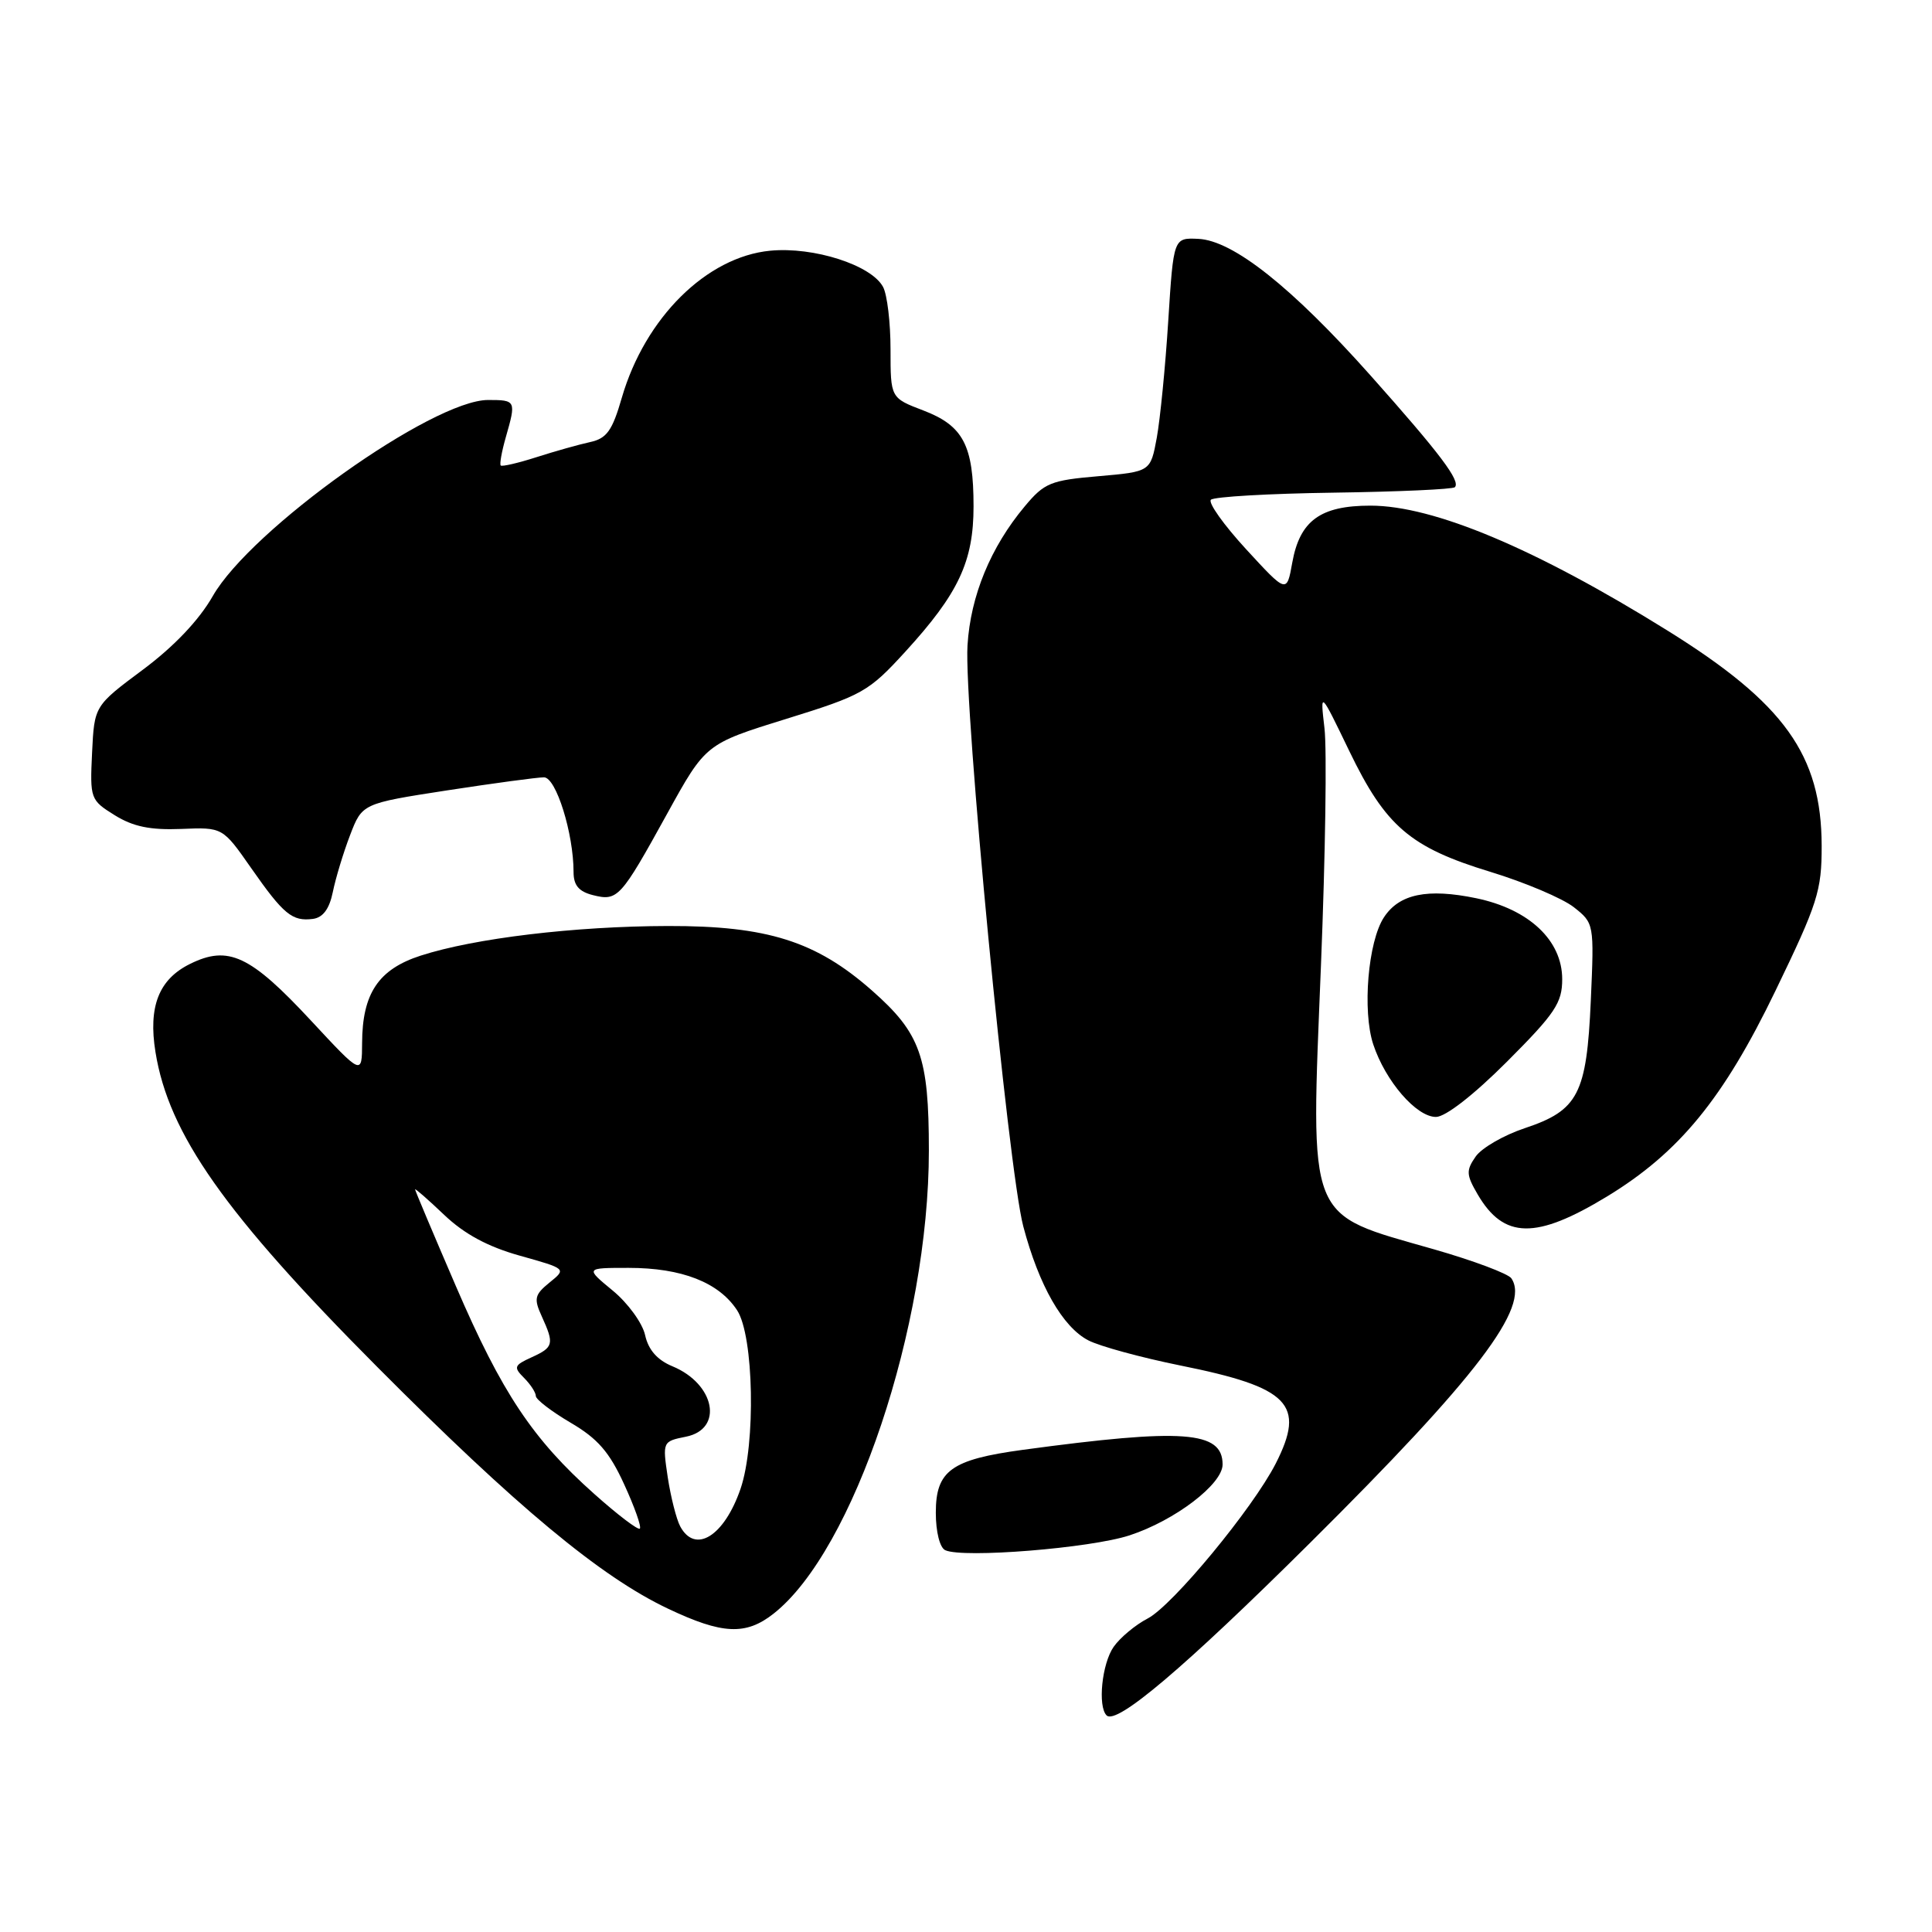 <?xml version="1.0" encoding="UTF-8" standalone="no"?>
<!DOCTYPE svg PUBLIC "-//W3C//DTD SVG 1.1//EN" "http://www.w3.org/Graphics/SVG/1.1/DTD/svg11.dtd" >
<svg xmlns="http://www.w3.org/2000/svg" xmlns:xlink="http://www.w3.org/1999/xlink" version="1.1" viewBox="0 0 256 256">
 <g >
 <path fill="currentColor"
d=" M 173.53 204.50 C 195.70 182.49 202.82 173.14 200.26 169.38 C 199.84 168.77 195.24 167.04 190.04 165.55 C 172.97 160.66 173.66 162.40 175.04 127.77 C 175.62 113.32 175.83 99.25 175.50 96.50 C 174.92 91.50 174.92 91.50 178.79 99.52 C 183.61 109.50 186.85 112.28 197.47 115.52 C 202.06 116.92 207.03 119.03 208.53 120.20 C 211.23 122.33 211.24 122.39 210.79 132.59 C 210.24 144.98 209.12 147.13 202.04 149.49 C 199.27 150.41 196.34 152.10 195.54 153.24 C 194.25 155.09 194.28 155.66 195.79 158.25 C 199.26 164.19 203.51 164.27 212.94 158.54 C 222.49 152.73 228.35 145.59 235.25 131.30 C 240.87 119.68 241.39 118.04 241.38 112.05 C 241.35 100.03 236.43 93.18 220.93 83.54 C 203.47 72.68 189.96 67.00 181.59 67.00 C 174.95 67.00 172.23 68.99 171.23 74.56 C 170.50 78.63 170.50 78.63 165.12 72.78 C 162.16 69.56 160.06 66.61 160.45 66.22 C 160.84 65.82 168.17 65.40 176.72 65.28 C 185.28 65.16 192.50 64.83 192.77 64.56 C 193.58 63.76 190.83 60.12 181.60 49.75 C 171.16 38.03 163.38 31.86 158.78 31.65 C 155.50 31.50 155.50 31.50 154.80 42.50 C 154.42 48.55 153.73 55.52 153.28 58.00 C 152.45 62.50 152.45 62.50 145.54 63.10 C 139.22 63.64 138.38 63.98 135.78 67.10 C 131.26 72.50 128.60 78.96 128.20 85.50 C 127.70 93.53 133.59 154.92 135.59 162.50 C 137.66 170.33 140.81 175.85 144.22 177.61 C 145.73 178.39 151.20 179.88 156.38 180.93 C 170.87 183.84 173.04 186.07 169.04 193.93 C 165.99 199.89 155.36 212.76 152.07 214.46 C 150.45 215.30 148.42 216.99 147.56 218.22 C 146.01 220.44 145.43 226.10 146.63 227.30 C 147.94 228.60 156.91 221.00 173.53 204.50 Z  M 102.50 213.82 C 113.12 205.47 123.08 175.75 123.08 152.46 C 123.08 140.03 121.97 136.91 115.53 131.24 C 108.12 124.71 101.65 122.67 88.50 122.70 C 76.14 122.73 62.86 124.32 55.73 126.63 C 50.15 128.44 48.01 131.63 47.98 138.20 C 47.96 142.50 47.96 142.50 41.23 135.26 C 33.16 126.57 30.25 125.21 25.17 127.73 C 21.04 129.77 19.63 133.38 20.60 139.40 C 22.35 150.27 29.79 160.83 49.97 181.11 C 68.42 199.65 79.57 208.92 88.50 213.15 C 95.70 216.57 98.82 216.72 102.50 213.82 Z  M 149.68 203.44 C 155.69 201.47 162.00 196.66 162.00 194.05 C 162.00 189.61 156.80 189.23 135.53 192.11 C 126.03 193.40 124.00 194.87 124.00 200.44 C 124.00 202.98 124.53 205.08 125.25 205.41 C 127.62 206.50 144.51 205.14 149.68 203.44 Z  M 199.68 140.68 C 206.06 134.29 207.00 132.89 207.00 129.75 C 207.00 124.61 202.62 120.48 195.61 119.02 C 189.14 117.68 185.41 118.45 183.38 121.55 C 181.27 124.76 180.50 133.94 181.96 138.38 C 183.57 143.25 187.67 148.00 190.27 148.00 C 191.53 148.00 195.26 145.10 199.68 140.68 Z  M 44.10 118.20 C 44.47 116.38 45.49 113.00 46.38 110.68 C 47.99 106.47 47.99 106.47 59.24 104.73 C 65.43 103.78 71.21 103.00 72.08 103.00 C 73.68 103.00 76.00 110.43 76.00 115.56 C 76.00 117.31 76.70 118.14 78.57 118.61 C 81.85 119.43 82.23 119.01 88.38 107.86 C 93.50 98.57 93.50 98.57 104.17 95.26 C 114.30 92.12 115.11 91.66 119.97 86.34 C 127.01 78.64 129.00 74.40 129.00 67.09 C 129.00 59.01 127.64 56.41 122.35 54.39 C 118.00 52.73 118.00 52.73 118.00 46.30 C 118.00 42.76 117.56 39.04 117.01 38.02 C 115.46 35.12 107.82 32.67 102.06 33.22 C 93.63 34.03 85.48 42.11 82.40 52.68 C 81.13 57.08 80.40 58.10 78.18 58.58 C 76.71 58.90 73.51 59.80 71.08 60.58 C 68.65 61.36 66.52 61.85 66.35 61.68 C 66.18 61.51 66.48 59.83 67.02 57.94 C 68.41 53.09 68.37 53.00 64.68 53.00 C 57.31 53.00 33.24 70.14 28.19 78.99 C 26.37 82.18 23.05 85.67 18.93 88.74 C 12.50 93.53 12.50 93.53 12.20 99.75 C 11.91 105.83 11.98 106.02 15.20 108.02 C 17.65 109.54 19.91 110.00 24.00 109.84 C 29.50 109.61 29.50 109.61 33.27 115.01 C 37.58 121.18 38.72 122.11 41.46 121.76 C 42.80 121.58 43.64 120.44 44.10 118.20 Z  M 90.13 202.25 C 89.62 201.29 88.88 198.36 88.48 195.75 C 87.78 191.03 87.79 190.99 90.89 190.37 C 95.90 189.37 94.76 183.38 89.10 181.04 C 87.09 180.21 85.91 178.86 85.48 176.91 C 85.13 175.32 83.20 172.66 81.19 171.01 C 77.54 168.00 77.54 168.00 83.30 168.00 C 90.34 168.00 95.25 169.92 97.67 173.62 C 99.89 177.01 100.16 191.31 98.13 197.26 C 95.97 203.55 92.12 205.96 90.13 202.25 Z  M 78.76 197.97 C 70.59 190.70 66.50 184.56 60.42 170.45 C 57.44 163.54 55.00 157.75 55.00 157.60 C 55.00 157.44 56.74 158.96 58.86 160.98 C 61.53 163.52 64.64 165.20 68.90 166.39 C 75.07 168.12 75.07 168.12 72.82 169.94 C 70.83 171.56 70.71 172.07 71.79 174.43 C 73.46 178.10 73.36 178.52 70.44 179.85 C 68.11 180.91 68.02 181.16 69.44 182.58 C 70.30 183.44 71.00 184.52 71.00 184.98 C 71.00 185.43 73.07 187.02 75.60 188.51 C 79.19 190.61 80.75 192.40 82.70 196.67 C 84.08 199.67 85.02 202.32 84.78 202.55 C 84.55 202.78 81.84 200.72 78.76 197.97 Z "/>
</g>
</svg>
